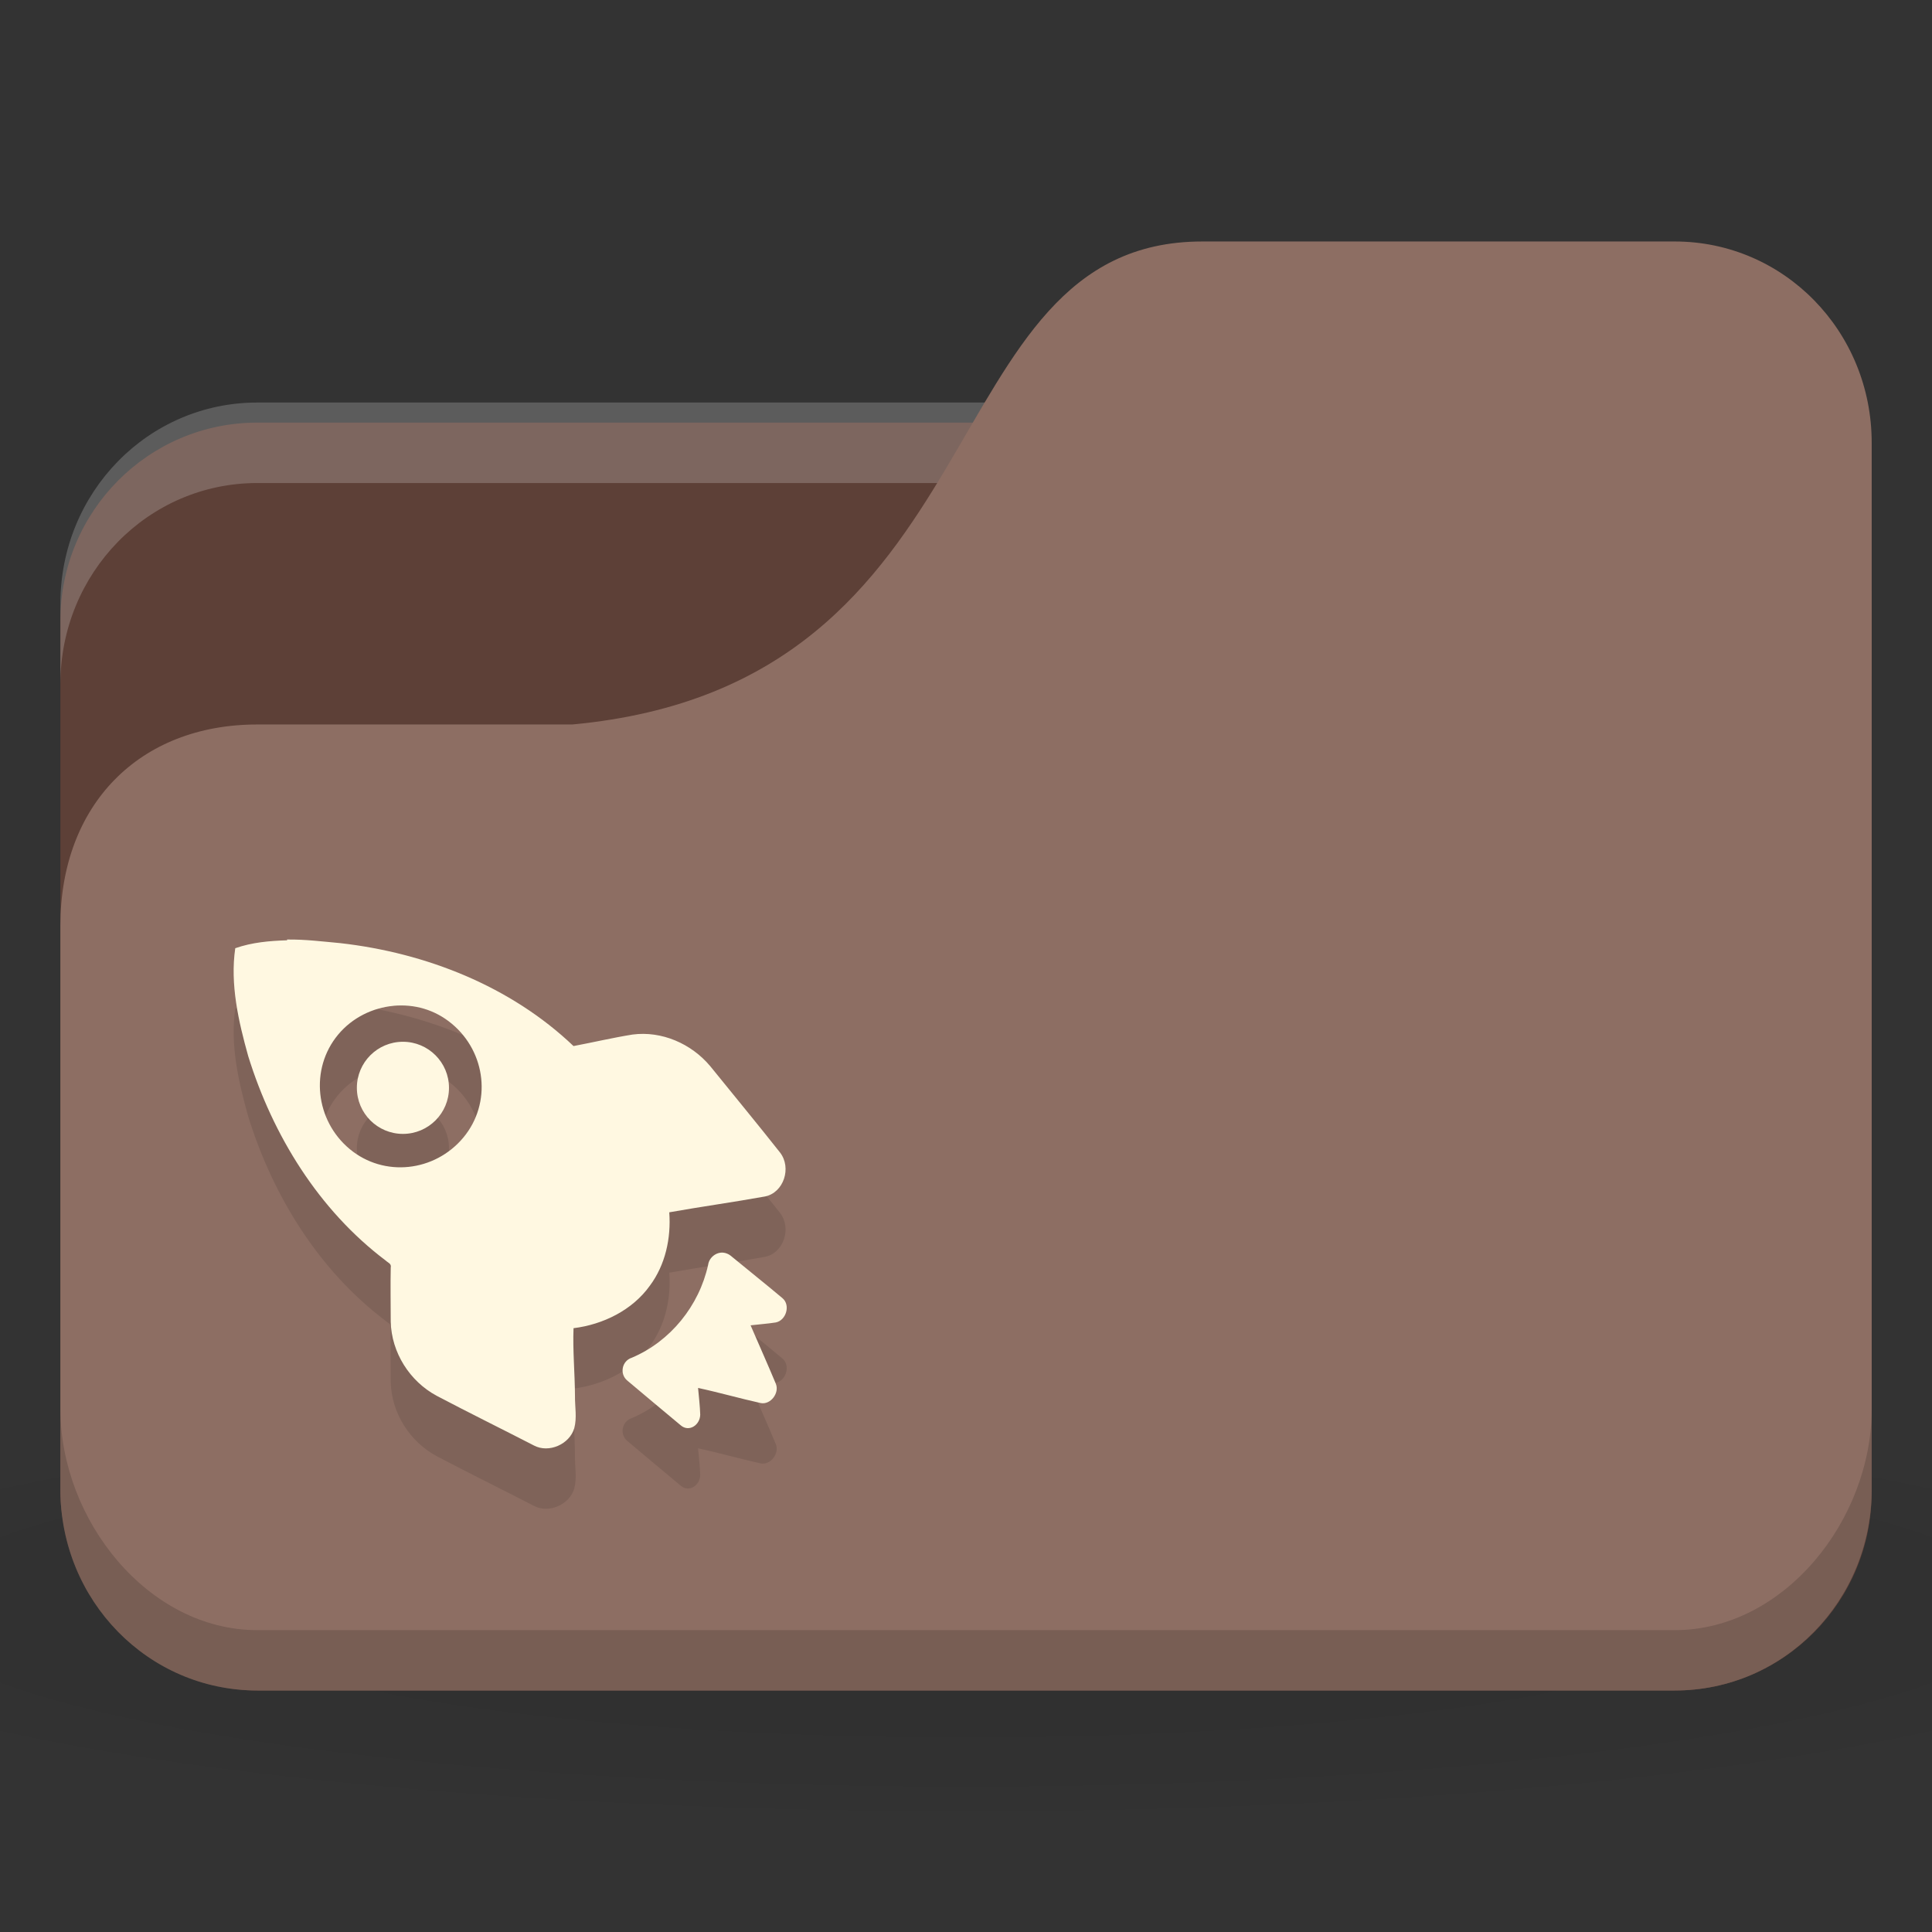 <svg xmlns="http://www.w3.org/2000/svg" viewBox="0 0 256 256">
 <rect x="0" y="0" width="256" height="256" fill="#333333" stroke="none"/>
 <defs>
  <radialGradient r="24" cy="40.5" cx="24" gradientTransform="matrix(6.667,0,0,1.111,-32,964.696)" gradientUnits="userSpaceOnUse" id="radialGradient3170">
   <stop style="stop-color:#000;stop-opacity:1"/>
   <stop offset="1" style="stop-color:#000;stop-opacity:0.196"/>
  </radialGradient>
 </defs>
 <g transform="translate(0,-796.362)">
  <path d="m 128 983.03 c -52.41 0 -98.82 4.177 -128 10.667 l 0 32 c 29.18 6.49 75.59 10.666 128 10.666 52.41 0 98.82 -4.177 128 -10.666 l 0 -32 c -29.18 -6.49 -75.59 -10.667 -128 -10.667 z" style="fill:url(#radialGradient3170);opacity:0.1;fill-opacity:1;stroke:none"/>
  <rect width="240" height="168" x="8" y="852.36" rx="26.09" ry="26.25" style="fill:#5d4037;fill-opacity:1;stroke:none"/>
  <path d="m 34.09 849.7 c -14.452 0 -26.09 11.893 -26.09 26.666 l 0 10.666 c 0 -14.773 11.635 -26.666 26.09 -26.666 l 187.83 0 c 14.452 0 26.09 11.894 26.09 26.666 l 0 -10.666 c 0 -14.774 -11.635 -26.666 -26.09 -26.666 l -187.83 0 z" style="fill:#fff;opacity:0.2;fill-opacity:1;stroke:none"/>
  <path d="m 34.09 892.36 41.739 0 c 57.39 -5.334 46.957 -64 83.48 -64 l 62.61 0 c 14.452 0 26.09 11.894 26.09 26.666 l 0 138.67 c 0 14.773 -11.635 26.666 -26.09 26.666 l -187.83 0 c -14.452 0 -26.09 -11.894 -26.09 -26.666 l 0 -74.67 c 0 -16 10.435 -26.666 26.09 -26.666 z" style="fill:#8d6e63;fill-opacity:1;stroke:none"/>
  <path d="m 8 983.03 0 10.667 c 0 14.773 11.635 26.666 26.09 26.666 l 187.83 0 c 14.452 0 26.09 -11.894 26.09 -26.666 l 0 -10.667 c 0 14.774 -11.635 29.334 -26.09 29.334 l -187.83 0 c -14.452 0 -26.09 -14.56 -26.09 -29.334 z" style="fill:#000;opacity:0.15;fill-opacity:1;stroke:none"/>
  <path d="m 38.04 928.86 0 0.096 c -2.352 0.072 -4.628 0.272 -6.866 1.049 -0.704 4.776 0.436 9.729 1.717 14.305 3.257 10.498 9.347 20.401 18.215 27.08 0.325 0.312 0.787 0.396 0.668 0.954 -0.047 2.326 -0.004 4.82 0 7.152 0.095 4.077 2.507 7.901 6.103 9.823 4.269 2.249 8.576 4.363 12.874 6.58 1.979 1.049 4.719 -0.168 5.341 -2.289 0.378 -1.395 0.075 -2.869 0.095 -4.292 -0.015 -2.996 -0.307 -6.01 -0.191 -8.964 3.912 -0.482 7.8 -2.393 10.11 -5.627 2.058 -2.758 2.827 -6.296 2.575 -9.727 4.185 -0.746 8.489 -1.34 12.684 -2.098 2.483 -0.501 3.558 -3.795 2 -5.817 -3.051 -3.869 -6.149 -7.602 -9.251 -11.444 -2.504 -2.994 -6.438 -4.705 -10.3 -4.196 -2.619 0.421 -5.238 1.038 -7.82 1.526 -8.339 -7.95 -19.584 -12.355 -30.899 -13.638 -2.324 -0.212 -4.705 -0.513 -7.06 -0.477 z m 14.11 8.774 c 2.733 -0.244 5.45 0.49 7.725 2.384 4.549 3.792 5.313 10.516 1.526 15.07 -3.788 4.552 -10.519 5.317 -15.07 1.526 -4.549 -3.79 -5.313 -10.61 -1.526 -15.16 1.894 -2.275 4.61 -3.564 7.343 -3.815 z m 1.24 4.768 c -3.371 0 -6.103 2.732 -6.103 6.104 0 3.37 2.733 6.103 6.103 6.103 3.371 0 6.103 -2.733 6.103 -6.103 0 -3.371 -2.733 -6.104 -6.103 -6.104 z m 42.44 27.942 c -0.936 -0.084 -1.867 0.642 -2 1.621 -1.193 5.426 -5 10.14 -10.11 12.302 -1.33 0.421 -1.664 2.18 -0.572 3.052 2.241 1.868 4.807 4.056 7.06 5.913 1.095 0.932 2.557 -0.04 2.575 -1.43 -0.035 -1.139 -0.184 -2.406 -0.286 -3.529 2.791 0.598 5.536 1.391 8.297 2 1.301 0.268 2.532 -1.334 2 -2.575 -1.092 -2.619 -2.217 -5.119 -3.338 -7.724 1.13 -0.136 2.214 -0.204 3.338 -0.38 1.391 -0.276 1.992 -2.335 0.858 -3.242 -2.254 -1.897 -4.583 -3.743 -6.866 -5.627 -0.267 -0.212 -0.642 -0.352 -0.954 -0.38 z" style="fill:#000;fill-opacity:0.098;stroke:none;fill-rule:nonzero"/>
  <path d="m 38.04 920.86 0 0.096 c -2.352 0.072 -4.628 0.272 -6.866 1.049 -0.704 4.776 0.436 9.729 1.717 14.305 3.257 10.498 9.347 20.401 18.215 27.08 0.325 0.312 0.787 0.396 0.668 0.954 -0.047 2.326 -0.004 4.82 0 7.152 0.095 4.077 2.507 7.901 6.103 9.823 4.269 2.249 8.576 4.363 12.874 6.58 1.979 1.049 4.719 -0.168 5.341 -2.289 0.378 -1.395 0.075 -2.869 0.095 -4.292 -0.015 -2.996 -0.307 -6.01 -0.191 -8.964 3.912 -0.482 7.8 -2.393 10.11 -5.627 2.058 -2.758 2.827 -6.296 2.575 -9.727 4.185 -0.746 8.489 -1.34 12.684 -2.098 2.483 -0.501 3.558 -3.795 2 -5.817 -3.051 -3.869 -6.149 -7.602 -9.251 -11.444 -2.504 -2.994 -6.438 -4.705 -10.3 -4.196 -2.619 0.421 -5.238 1.038 -7.82 1.526 -8.339 -7.95 -19.584 -12.355 -30.899 -13.638 -2.324 -0.212 -4.705 -0.513 -7.06 -0.477 z m 14.11 8.774 c 2.733 -0.244 5.45 0.49 7.725 2.384 4.549 3.792 5.313 10.516 1.526 15.07 -3.788 4.552 -10.519 5.317 -15.07 1.526 -4.549 -3.79 -5.313 -10.61 -1.526 -15.16 1.894 -2.275 4.61 -3.564 7.343 -3.815 z m 1.24 4.768 c -3.371 0 -6.103 2.732 -6.103 6.104 0 3.37 2.733 6.103 6.103 6.103 3.371 0 6.103 -2.733 6.103 -6.103 0 -3.371 -2.733 -6.104 -6.103 -6.104 z m 42.44 27.942 c -0.936 -0.084 -1.867 0.642 -2 1.621 -1.193 5.426 -5 10.14 -10.11 12.302 -1.33 0.421 -1.664 2.18 -0.572 3.052 2.241 1.868 4.807 4.056 7.06 5.913 1.095 0.932 2.557 -0.04 2.575 -1.43 -0.035 -1.139 -0.184 -2.406 -0.286 -3.529 2.791 0.598 5.536 1.391 8.297 2 1.301 0.268 2.532 -1.334 2 -2.575 -1.092 -2.619 -2.217 -5.119 -3.338 -7.724 1.13 -0.136 2.214 -0.204 3.338 -0.38 1.391 -0.276 1.992 -2.335 0.858 -3.242 -2.254 -1.897 -4.583 -3.743 -6.866 -5.627 -0.267 -0.212 -0.642 -0.352 -0.954 -0.38 z" style="fill:#fff8e1;fill-opacity:1;stroke:none;fill-rule:nonzero"/>
 </g>
</svg>
